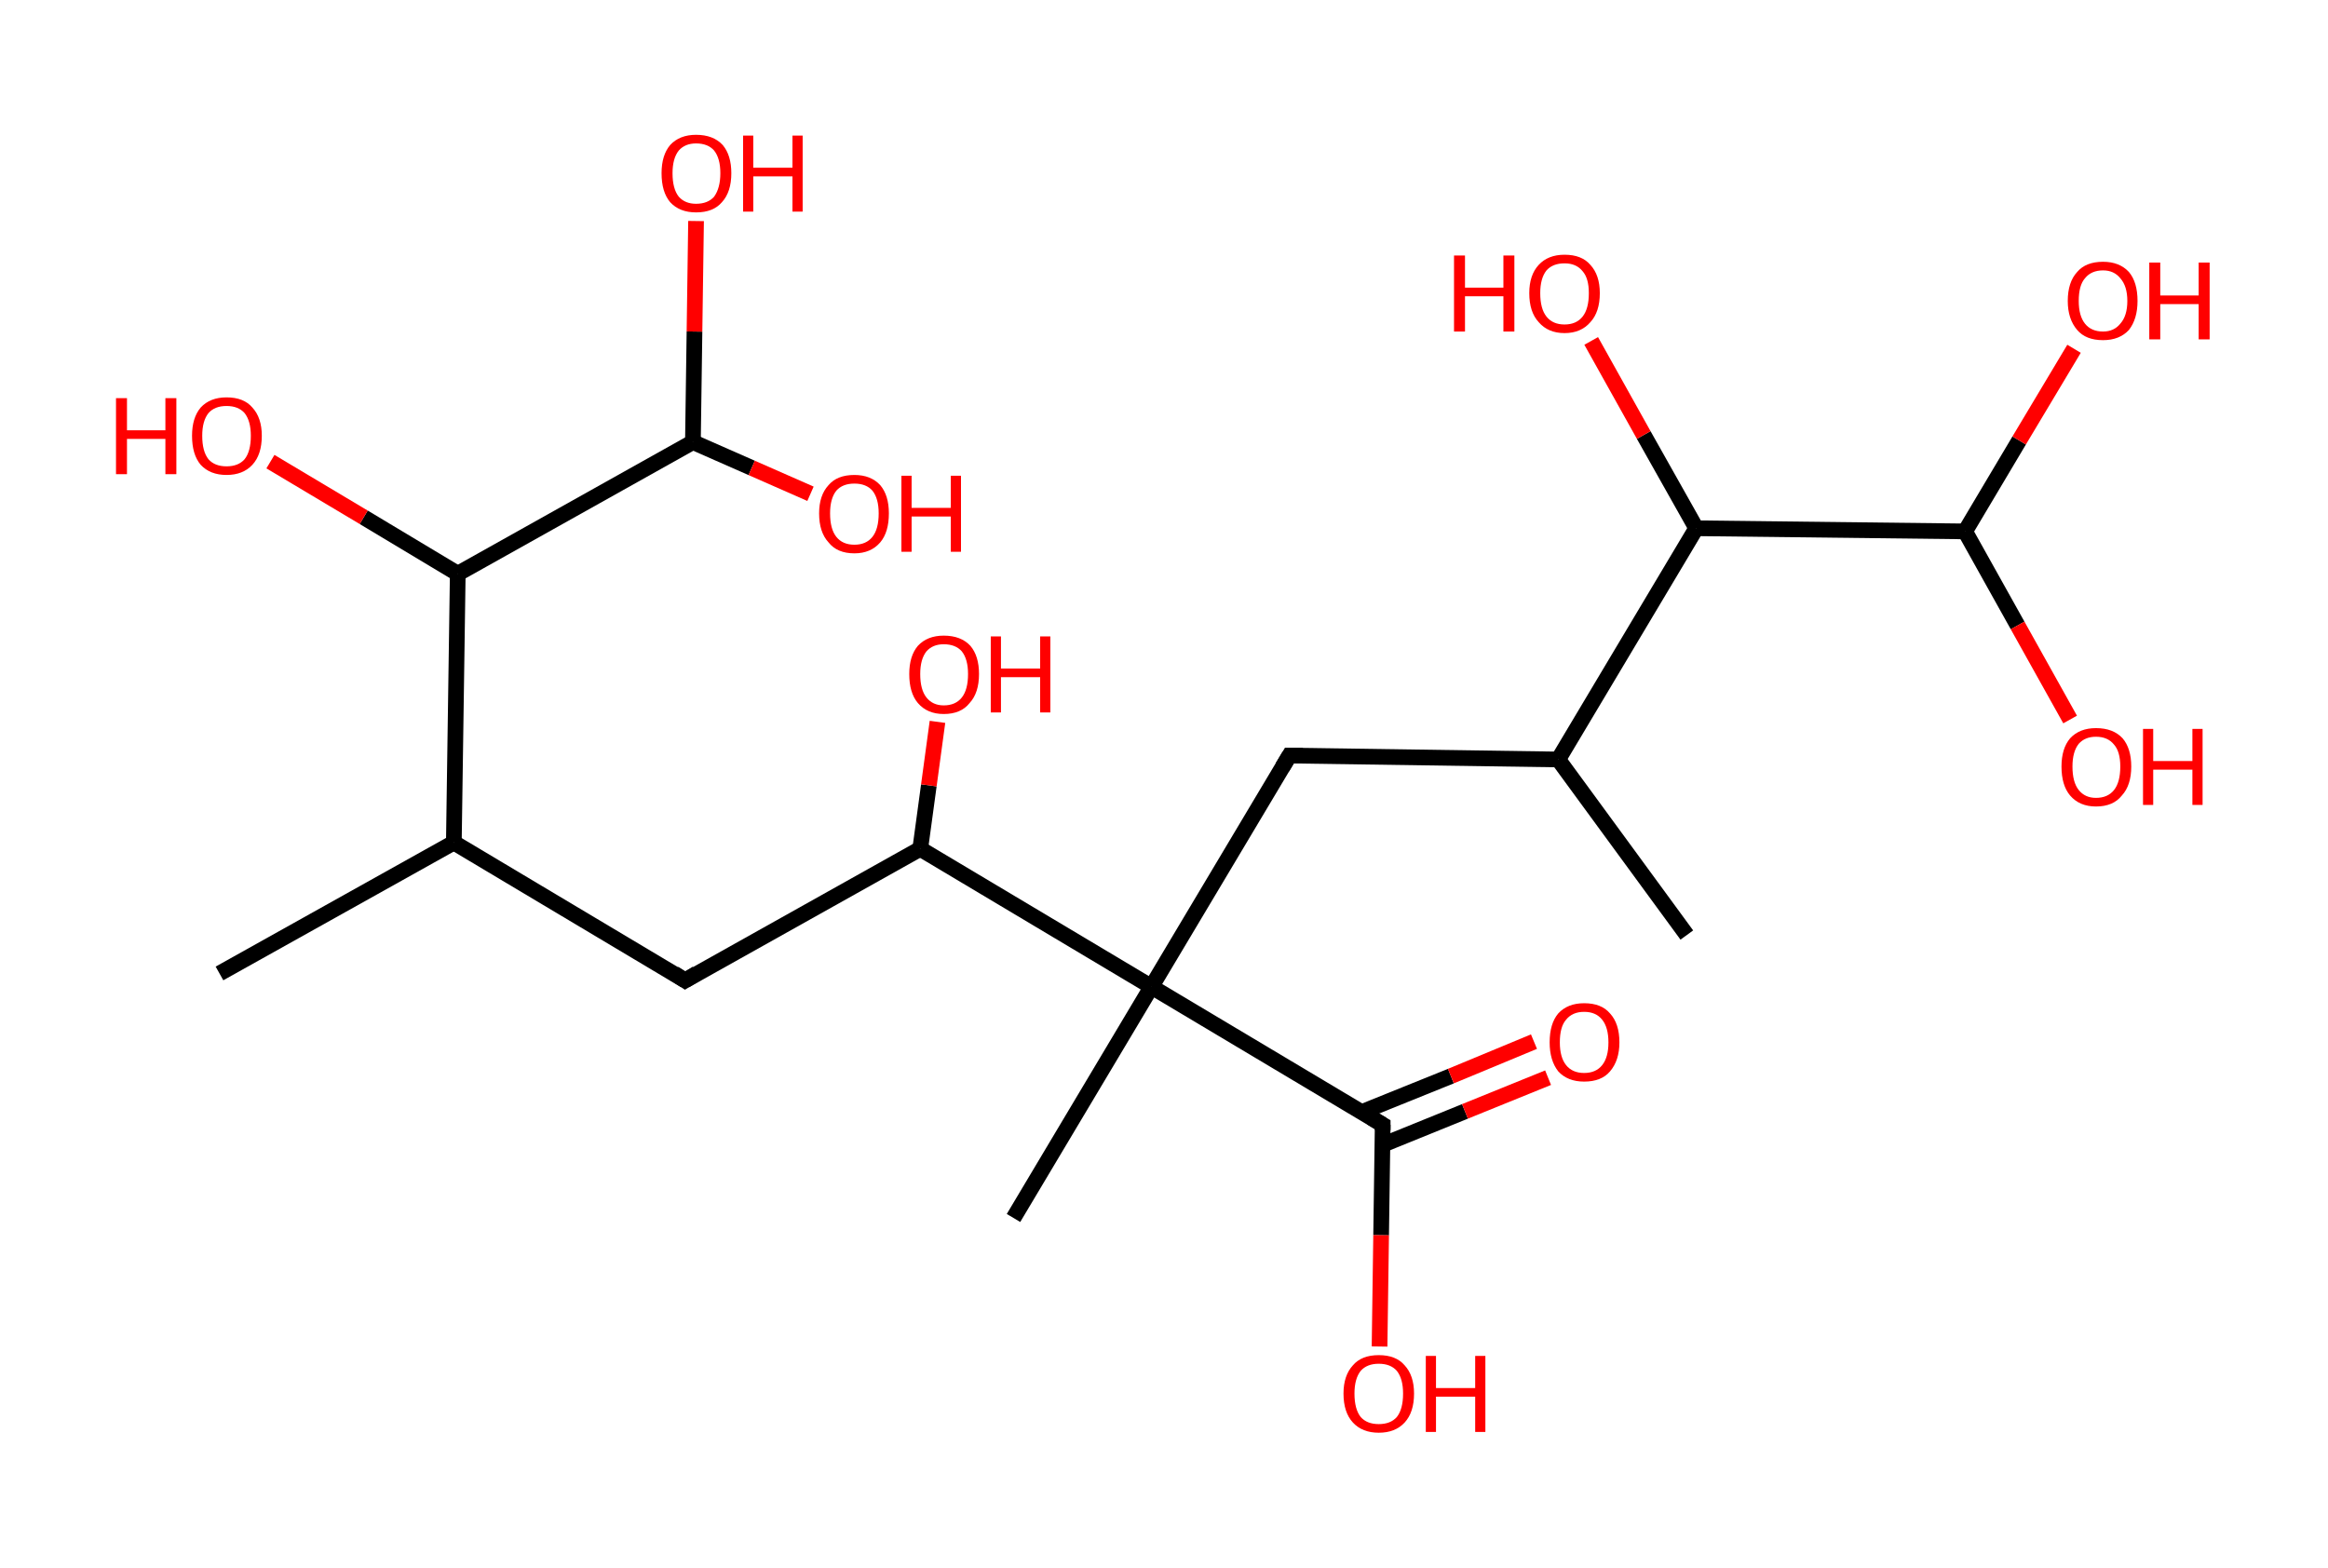 <?xml version='1.0' encoding='ASCII' standalone='yes'?>
<svg xmlns="http://www.w3.org/2000/svg" xmlns:rdkit="http://www.rdkit.org/xml" xmlns:xlink="http://www.w3.org/1999/xlink" version="1.1" baseProfile="full" xml:space="preserve" width="297px" height="200px" viewBox="0 0 297 200">
<!-- END OF HEADER -->
<rect style="opacity:1.0;fill:#FFFFFF;stroke:none" width="297.0" height="200.0" x="0.0" y="0.0"> </rect>
<path class="bond-0 atom-0 atom-1" d="M 28.0,124.2 L 57.9,107.5" style="fill:none;fill-rule:evenodd;stroke:#000000;stroke-width:2.0px;stroke-linecap:butt;stroke-linejoin:miter;stroke-opacity:1"/>
<path class="bond-1 atom-1 atom-2" d="M 57.9,107.5 L 87.4,125.1" style="fill:none;fill-rule:evenodd;stroke:#000000;stroke-width:2.0px;stroke-linecap:butt;stroke-linejoin:miter;stroke-opacity:1"/>
<path class="bond-2 atom-2 atom-3" d="M 87.4,125.1 L 117.4,108.3" style="fill:none;fill-rule:evenodd;stroke:#000000;stroke-width:2.0px;stroke-linecap:butt;stroke-linejoin:miter;stroke-opacity:1"/>
<path class="bond-3 atom-3 atom-4" d="M 117.4,108.3 L 118.5,100.2" style="fill:none;fill-rule:evenodd;stroke:#000000;stroke-width:2.0px;stroke-linecap:butt;stroke-linejoin:miter;stroke-opacity:1"/>
<path class="bond-3 atom-3 atom-4" d="M 118.5,100.2 L 119.6,92.1" style="fill:none;fill-rule:evenodd;stroke:#FF0000;stroke-width:2.0px;stroke-linecap:butt;stroke-linejoin:miter;stroke-opacity:1"/>
<path class="bond-4 atom-3 atom-5" d="M 117.4,108.3 L 146.9,125.9" style="fill:none;fill-rule:evenodd;stroke:#000000;stroke-width:2.0px;stroke-linecap:butt;stroke-linejoin:miter;stroke-opacity:1"/>
<path class="bond-5 atom-5 atom-6" d="M 146.9,125.9 L 129.3,155.4" style="fill:none;fill-rule:evenodd;stroke:#000000;stroke-width:2.0px;stroke-linecap:butt;stroke-linejoin:miter;stroke-opacity:1"/>
<path class="bond-6 atom-5 atom-7" d="M 146.9,125.9 L 164.5,96.4" style="fill:none;fill-rule:evenodd;stroke:#000000;stroke-width:2.0px;stroke-linecap:butt;stroke-linejoin:miter;stroke-opacity:1"/>
<path class="bond-7 atom-7 atom-8" d="M 164.5,96.4 L 198.8,96.9" style="fill:none;fill-rule:evenodd;stroke:#000000;stroke-width:2.0px;stroke-linecap:butt;stroke-linejoin:miter;stroke-opacity:1"/>
<path class="bond-8 atom-8 atom-9" d="M 198.8,96.9 L 215.2,119.3" style="fill:none;fill-rule:evenodd;stroke:#000000;stroke-width:2.0px;stroke-linecap:butt;stroke-linejoin:miter;stroke-opacity:1"/>
<path class="bond-9 atom-8 atom-10" d="M 198.8,96.9 L 216.4,67.4" style="fill:none;fill-rule:evenodd;stroke:#000000;stroke-width:2.0px;stroke-linecap:butt;stroke-linejoin:miter;stroke-opacity:1"/>
<path class="bond-10 atom-10 atom-11" d="M 216.4,67.4 L 209.7,55.5" style="fill:none;fill-rule:evenodd;stroke:#000000;stroke-width:2.0px;stroke-linecap:butt;stroke-linejoin:miter;stroke-opacity:1"/>
<path class="bond-10 atom-10 atom-11" d="M 209.7,55.5 L 203.0,43.5" style="fill:none;fill-rule:evenodd;stroke:#FF0000;stroke-width:2.0px;stroke-linecap:butt;stroke-linejoin:miter;stroke-opacity:1"/>
<path class="bond-11 atom-10 atom-12" d="M 216.4,67.4 L 250.7,67.8" style="fill:none;fill-rule:evenodd;stroke:#000000;stroke-width:2.0px;stroke-linecap:butt;stroke-linejoin:miter;stroke-opacity:1"/>
<path class="bond-12 atom-12 atom-13" d="M 250.7,67.8 L 257.6,56.2" style="fill:none;fill-rule:evenodd;stroke:#000000;stroke-width:2.0px;stroke-linecap:butt;stroke-linejoin:miter;stroke-opacity:1"/>
<path class="bond-12 atom-12 atom-13" d="M 257.6,56.2 L 264.6,44.5" style="fill:none;fill-rule:evenodd;stroke:#FF0000;stroke-width:2.0px;stroke-linecap:butt;stroke-linejoin:miter;stroke-opacity:1"/>
<path class="bond-13 atom-12 atom-14" d="M 250.7,67.8 L 257.4,79.8" style="fill:none;fill-rule:evenodd;stroke:#000000;stroke-width:2.0px;stroke-linecap:butt;stroke-linejoin:miter;stroke-opacity:1"/>
<path class="bond-13 atom-12 atom-14" d="M 257.4,79.8 L 264.1,91.8" style="fill:none;fill-rule:evenodd;stroke:#FF0000;stroke-width:2.0px;stroke-linecap:butt;stroke-linejoin:miter;stroke-opacity:1"/>
<path class="bond-14 atom-5 atom-15" d="M 146.9,125.9 L 176.4,143.5" style="fill:none;fill-rule:evenodd;stroke:#000000;stroke-width:2.0px;stroke-linecap:butt;stroke-linejoin:miter;stroke-opacity:1"/>
<path class="bond-15 atom-15 atom-16" d="M 176.3,146.1 L 186.9,141.8" style="fill:none;fill-rule:evenodd;stroke:#000000;stroke-width:2.0px;stroke-linecap:butt;stroke-linejoin:miter;stroke-opacity:1"/>
<path class="bond-15 atom-15 atom-16" d="M 186.9,141.8 L 197.5,137.5" style="fill:none;fill-rule:evenodd;stroke:#FF0000;stroke-width:2.0px;stroke-linecap:butt;stroke-linejoin:miter;stroke-opacity:1"/>
<path class="bond-15 atom-15 atom-16" d="M 173.7,141.9 L 185.1,137.3" style="fill:none;fill-rule:evenodd;stroke:#000000;stroke-width:2.0px;stroke-linecap:butt;stroke-linejoin:miter;stroke-opacity:1"/>
<path class="bond-15 atom-15 atom-16" d="M 185.1,137.3 L 195.7,132.9" style="fill:none;fill-rule:evenodd;stroke:#FF0000;stroke-width:2.0px;stroke-linecap:butt;stroke-linejoin:miter;stroke-opacity:1"/>
<path class="bond-16 atom-15 atom-17" d="M 176.4,143.5 L 176.2,157.6" style="fill:none;fill-rule:evenodd;stroke:#000000;stroke-width:2.0px;stroke-linecap:butt;stroke-linejoin:miter;stroke-opacity:1"/>
<path class="bond-16 atom-15 atom-17" d="M 176.2,157.6 L 176.0,171.8" style="fill:none;fill-rule:evenodd;stroke:#FF0000;stroke-width:2.0px;stroke-linecap:butt;stroke-linejoin:miter;stroke-opacity:1"/>
<path class="bond-17 atom-1 atom-18" d="M 57.9,107.5 L 58.4,73.2" style="fill:none;fill-rule:evenodd;stroke:#000000;stroke-width:2.0px;stroke-linecap:butt;stroke-linejoin:miter;stroke-opacity:1"/>
<path class="bond-18 atom-18 atom-19" d="M 58.4,73.2 L 46.4,66.0" style="fill:none;fill-rule:evenodd;stroke:#000000;stroke-width:2.0px;stroke-linecap:butt;stroke-linejoin:miter;stroke-opacity:1"/>
<path class="bond-18 atom-18 atom-19" d="M 46.4,66.0 L 34.5,58.9" style="fill:none;fill-rule:evenodd;stroke:#FF0000;stroke-width:2.0px;stroke-linecap:butt;stroke-linejoin:miter;stroke-opacity:1"/>
<path class="bond-19 atom-18 atom-20" d="M 58.4,73.2 L 88.4,56.4" style="fill:none;fill-rule:evenodd;stroke:#000000;stroke-width:2.0px;stroke-linecap:butt;stroke-linejoin:miter;stroke-opacity:1"/>
<path class="bond-20 atom-20 atom-21" d="M 88.4,56.4 L 88.6,42.3" style="fill:none;fill-rule:evenodd;stroke:#000000;stroke-width:2.0px;stroke-linecap:butt;stroke-linejoin:miter;stroke-opacity:1"/>
<path class="bond-20 atom-20 atom-21" d="M 88.6,42.3 L 88.8,28.2" style="fill:none;fill-rule:evenodd;stroke:#FF0000;stroke-width:2.0px;stroke-linecap:butt;stroke-linejoin:miter;stroke-opacity:1"/>
<path class="bond-21 atom-20 atom-22" d="M 88.4,56.4 L 95.9,59.7" style="fill:none;fill-rule:evenodd;stroke:#000000;stroke-width:2.0px;stroke-linecap:butt;stroke-linejoin:miter;stroke-opacity:1"/>
<path class="bond-21 atom-20 atom-22" d="M 95.9,59.7 L 103.4,63.0" style="fill:none;fill-rule:evenodd;stroke:#FF0000;stroke-width:2.0px;stroke-linecap:butt;stroke-linejoin:miter;stroke-opacity:1"/>
<path d="M 86.0,124.2 L 87.4,125.1 L 88.9,124.2" style="fill:none;stroke:#000000;stroke-width:2.0px;stroke-linecap:butt;stroke-linejoin:miter;stroke-opacity:1;"/>
<path d="M 163.6,97.9 L 164.5,96.4 L 166.2,96.4" style="fill:none;stroke:#000000;stroke-width:2.0px;stroke-linecap:butt;stroke-linejoin:miter;stroke-opacity:1;"/>
<path d="M 174.9,142.6 L 176.4,143.5 L 176.4,144.2" style="fill:none;stroke:#000000;stroke-width:2.0px;stroke-linecap:butt;stroke-linejoin:miter;stroke-opacity:1;"/>
<path class="atom-4" d="M 116.0 86.0 Q 116.0 83.7, 117.1 82.4 Q 118.3 81.1, 120.4 81.1 Q 122.6 81.1, 123.8 82.4 Q 124.9 83.7, 124.9 86.0 Q 124.9 88.4, 123.7 89.7 Q 122.6 91.1, 120.4 91.1 Q 118.3 91.1, 117.1 89.7 Q 116.0 88.4, 116.0 86.0 M 120.4 90.0 Q 121.9 90.0, 122.7 89.0 Q 123.5 88.0, 123.5 86.0 Q 123.5 84.1, 122.7 83.1 Q 121.9 82.2, 120.4 82.2 Q 119.0 82.2, 118.2 83.1 Q 117.4 84.1, 117.4 86.0 Q 117.4 88.0, 118.2 89.0 Q 119.0 90.0, 120.4 90.0 " fill="#FF0000"/>
<path class="atom-4" d="M 126.4 81.2 L 127.7 81.2 L 127.7 85.3 L 132.7 85.3 L 132.7 81.2 L 134.0 81.2 L 134.0 90.9 L 132.7 90.9 L 132.7 86.4 L 127.7 86.4 L 127.7 90.9 L 126.4 90.9 L 126.4 81.2 " fill="#FF0000"/>
<path class="atom-11" d="M 185.5 32.6 L 186.9 32.6 L 186.9 36.7 L 191.8 36.7 L 191.8 32.6 L 193.2 32.6 L 193.2 42.3 L 191.8 42.3 L 191.8 37.8 L 186.9 37.8 L 186.9 42.3 L 185.5 42.3 L 185.5 32.6 " fill="#FF0000"/>
<path class="atom-11" d="M 195.1 37.4 Q 195.1 35.1, 196.3 33.8 Q 197.5 32.5, 199.6 32.5 Q 201.8 32.5, 202.9 33.8 Q 204.1 35.1, 204.1 37.4 Q 204.1 39.8, 202.9 41.1 Q 201.7 42.5, 199.6 42.5 Q 197.5 42.5, 196.3 41.1 Q 195.1 39.8, 195.1 37.4 M 199.6 41.4 Q 201.1 41.4, 201.9 40.4 Q 202.7 39.4, 202.7 37.4 Q 202.7 35.5, 201.9 34.6 Q 201.1 33.6, 199.6 33.6 Q 198.1 33.6, 197.3 34.5 Q 196.5 35.5, 196.5 37.4 Q 196.5 39.4, 197.3 40.4 Q 198.1 41.4, 199.6 41.4 " fill="#FF0000"/>
<path class="atom-13" d="M 263.8 38.4 Q 263.8 36.0, 265.0 34.7 Q 266.1 33.4, 268.3 33.4 Q 270.4 33.4, 271.6 34.7 Q 272.7 36.0, 272.7 38.4 Q 272.7 40.7, 271.6 42.1 Q 270.4 43.4, 268.3 43.4 Q 266.1 43.4, 265.0 42.1 Q 263.8 40.7, 263.8 38.4 M 268.3 42.3 Q 269.7 42.3, 270.5 41.3 Q 271.4 40.3, 271.4 38.4 Q 271.4 36.5, 270.5 35.5 Q 269.7 34.5, 268.3 34.5 Q 266.8 34.5, 266.0 35.5 Q 265.2 36.4, 265.2 38.4 Q 265.2 40.3, 266.0 41.3 Q 266.8 42.3, 268.3 42.3 " fill="#FF0000"/>
<path class="atom-13" d="M 274.2 33.5 L 275.6 33.5 L 275.6 37.7 L 280.5 37.7 L 280.5 33.5 L 281.9 33.5 L 281.9 43.3 L 280.5 43.3 L 280.5 38.8 L 275.6 38.8 L 275.6 43.3 L 274.2 43.3 L 274.2 33.5 " fill="#FF0000"/>
<path class="atom-14" d="M 263.0 97.8 Q 263.0 95.5, 264.1 94.2 Q 265.3 92.9, 267.4 92.9 Q 269.6 92.9, 270.8 94.2 Q 271.9 95.5, 271.9 97.8 Q 271.9 100.2, 270.7 101.5 Q 269.6 102.9, 267.4 102.9 Q 265.3 102.9, 264.1 101.5 Q 263.0 100.2, 263.0 97.8 M 267.4 101.8 Q 268.9 101.8, 269.7 100.8 Q 270.5 99.8, 270.5 97.8 Q 270.5 95.9, 269.7 95.0 Q 268.9 94.0, 267.4 94.0 Q 266.0 94.0, 265.2 94.9 Q 264.4 95.9, 264.4 97.8 Q 264.4 99.8, 265.2 100.8 Q 266.0 101.8, 267.4 101.8 " fill="#FF0000"/>
<path class="atom-14" d="M 273.4 93.0 L 274.7 93.0 L 274.7 97.1 L 279.7 97.1 L 279.7 93.0 L 281.0 93.0 L 281.0 102.7 L 279.7 102.7 L 279.7 98.2 L 274.7 98.2 L 274.7 102.7 L 273.4 102.7 L 273.4 93.0 " fill="#FF0000"/>
<path class="atom-16" d="M 197.7 133.0 Q 197.7 130.6, 198.8 129.3 Q 200.0 128.0, 202.1 128.0 Q 204.3 128.0, 205.4 129.3 Q 206.6 130.6, 206.6 133.0 Q 206.6 135.3, 205.4 136.7 Q 204.3 138.0, 202.1 138.0 Q 200.0 138.0, 198.8 136.7 Q 197.7 135.3, 197.7 133.0 M 202.1 136.9 Q 203.6 136.9, 204.4 135.9 Q 205.2 134.9, 205.2 133.0 Q 205.2 131.1, 204.4 130.1 Q 203.6 129.1, 202.1 129.1 Q 200.6 129.1, 199.8 130.1 Q 199.0 131.0, 199.0 133.0 Q 199.0 134.9, 199.8 135.9 Q 200.6 136.9, 202.1 136.9 " fill="#FF0000"/>
<path class="atom-17" d="M 171.4 177.8 Q 171.4 175.5, 172.6 174.2 Q 173.7 172.9, 175.9 172.9 Q 178.1 172.9, 179.2 174.2 Q 180.4 175.5, 180.4 177.8 Q 180.4 180.2, 179.2 181.5 Q 178.0 182.8, 175.9 182.8 Q 173.8 182.8, 172.6 181.5 Q 171.4 180.2, 171.4 177.8 M 175.9 181.7 Q 177.4 181.7, 178.2 180.8 Q 179.0 179.8, 179.0 177.8 Q 179.0 175.9, 178.2 174.9 Q 177.4 174.0, 175.9 174.0 Q 174.4 174.0, 173.6 174.9 Q 172.8 175.9, 172.8 177.8 Q 172.8 179.8, 173.6 180.8 Q 174.4 181.7, 175.9 181.7 " fill="#FF0000"/>
<path class="atom-17" d="M 181.9 173.0 L 183.2 173.0 L 183.2 177.1 L 188.2 177.1 L 188.2 173.0 L 189.5 173.0 L 189.5 182.7 L 188.2 182.7 L 188.2 178.2 L 183.2 178.2 L 183.2 182.7 L 181.9 182.7 L 181.9 173.0 " fill="#FF0000"/>
<path class="atom-19" d="M 14.8 50.8 L 16.2 50.8 L 16.2 54.9 L 21.1 54.9 L 21.1 50.8 L 22.5 50.8 L 22.5 60.5 L 21.1 60.5 L 21.1 56.0 L 16.2 56.0 L 16.2 60.5 L 14.8 60.5 L 14.8 50.8 " fill="#FF0000"/>
<path class="atom-19" d="M 24.5 55.6 Q 24.5 53.3, 25.6 52.0 Q 26.8 50.7, 28.9 50.7 Q 31.1 50.7, 32.2 52.0 Q 33.4 53.3, 33.4 55.6 Q 33.4 58.0, 32.2 59.3 Q 31.0 60.6, 28.9 60.6 Q 26.8 60.6, 25.6 59.3 Q 24.5 58.0, 24.5 55.6 M 28.9 59.5 Q 30.4 59.5, 31.2 58.6 Q 32.0 57.6, 32.0 55.6 Q 32.0 53.7, 31.2 52.7 Q 30.4 51.8, 28.9 51.8 Q 27.4 51.8, 26.6 52.7 Q 25.8 53.7, 25.8 55.6 Q 25.8 57.6, 26.6 58.6 Q 27.4 59.5, 28.9 59.5 " fill="#FF0000"/>
<path class="atom-21" d="M 84.4 22.1 Q 84.4 19.8, 85.5 18.5 Q 86.7 17.2, 88.8 17.2 Q 91.0 17.2, 92.2 18.5 Q 93.3 19.8, 93.3 22.1 Q 93.3 24.5, 92.1 25.8 Q 91.0 27.1, 88.8 27.1 Q 86.7 27.1, 85.5 25.8 Q 84.4 24.5, 84.4 22.1 M 88.8 26.0 Q 90.3 26.0, 91.1 25.1 Q 91.9 24.0, 91.9 22.1 Q 91.9 20.2, 91.1 19.2 Q 90.3 18.3, 88.8 18.3 Q 87.4 18.3, 86.6 19.2 Q 85.8 20.2, 85.8 22.1 Q 85.8 24.1, 86.6 25.1 Q 87.4 26.0, 88.8 26.0 " fill="#FF0000"/>
<path class="atom-21" d="M 94.8 17.3 L 96.1 17.3 L 96.1 21.4 L 101.1 21.4 L 101.1 17.3 L 102.4 17.3 L 102.4 27.0 L 101.1 27.0 L 101.1 22.5 L 96.1 22.5 L 96.1 27.0 L 94.8 27.0 L 94.8 17.3 " fill="#FF0000"/>
<path class="atom-22" d="M 104.5 65.5 Q 104.5 63.2, 105.7 61.9 Q 106.8 60.6, 109.0 60.6 Q 111.1 60.6, 112.3 61.9 Q 113.4 63.2, 113.4 65.5 Q 113.4 67.9, 112.3 69.2 Q 111.1 70.6, 109.0 70.6 Q 106.8 70.6, 105.7 69.2 Q 104.5 67.9, 104.5 65.5 M 109.0 69.5 Q 110.5 69.5, 111.3 68.5 Q 112.1 67.5, 112.1 65.5 Q 112.1 63.6, 111.3 62.6 Q 110.5 61.7, 109.0 61.7 Q 107.5 61.7, 106.7 62.6 Q 105.9 63.6, 105.9 65.5 Q 105.9 67.5, 106.7 68.5 Q 107.5 69.5, 109.0 69.5 " fill="#FF0000"/>
<path class="atom-22" d="M 115.0 60.7 L 116.3 60.7 L 116.3 64.8 L 121.3 64.8 L 121.3 60.7 L 122.6 60.7 L 122.6 70.4 L 121.3 70.4 L 121.3 65.9 L 116.3 65.9 L 116.3 70.4 L 115.0 70.4 L 115.0 60.7 " fill="#FF0000"/>
</svg>
